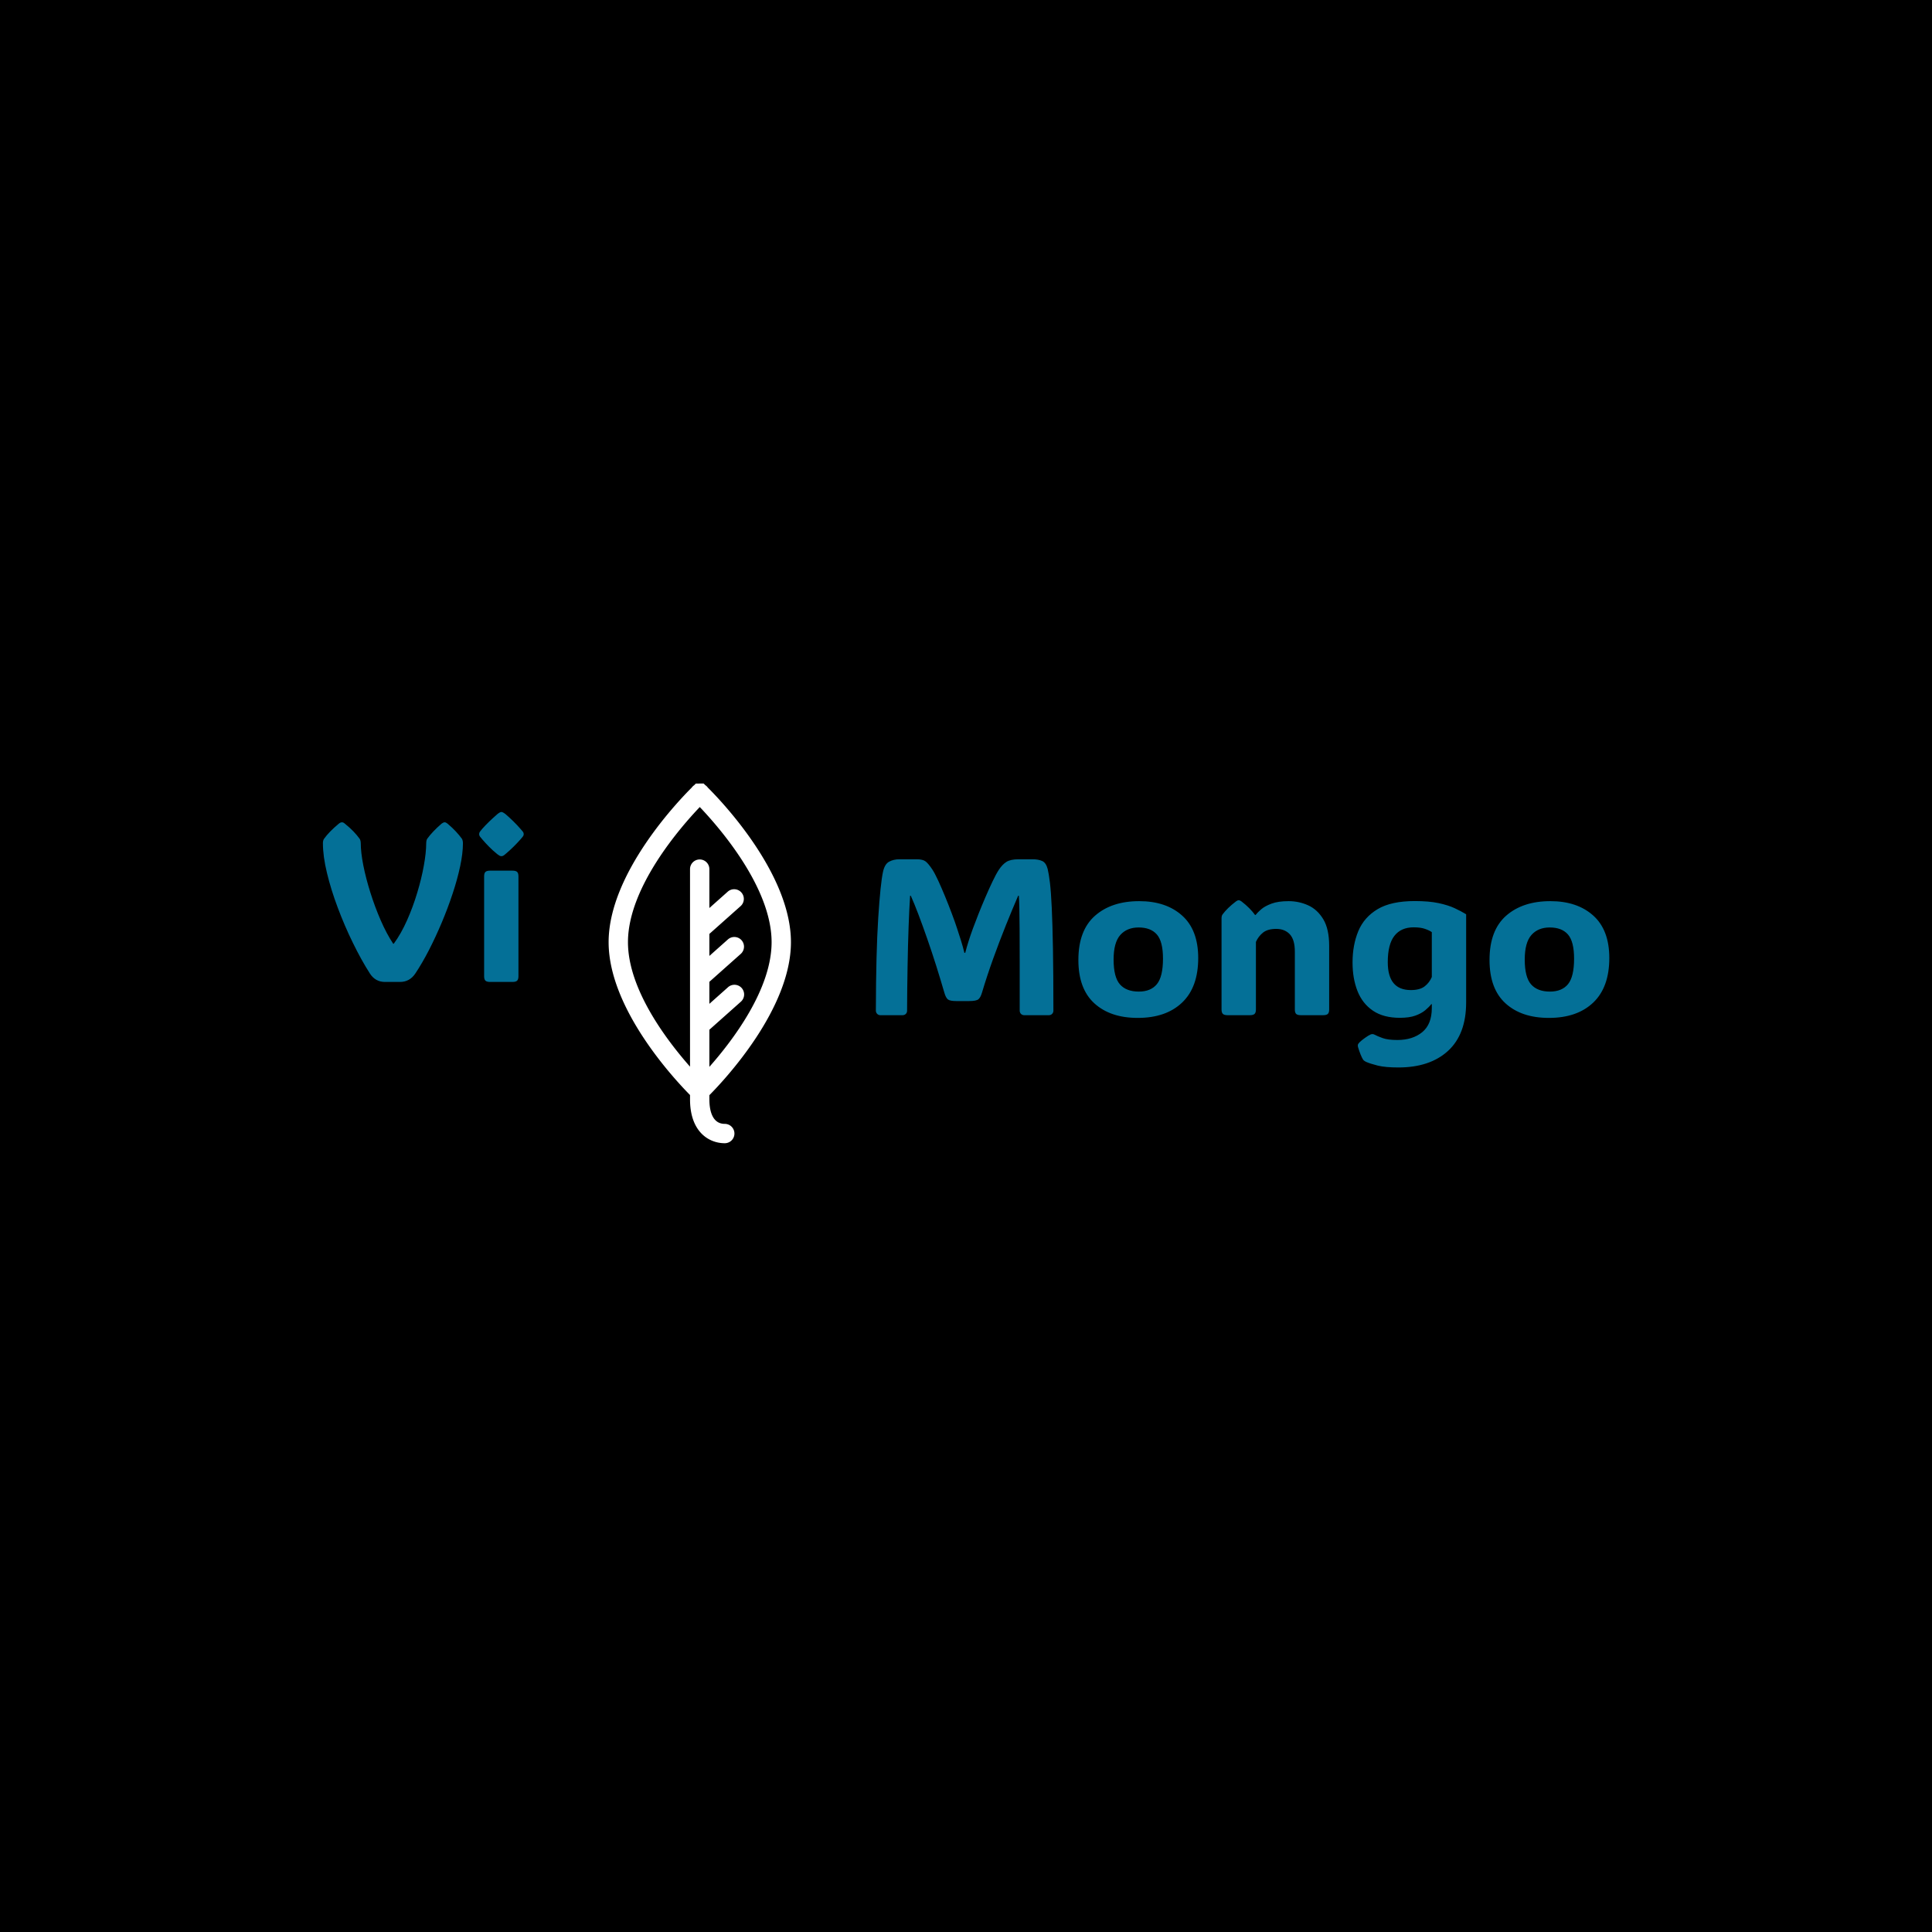 <svg xmlns="http://www.w3.org/2000/svg" version="1.1" xmlns:xlink="http://www.w3.org/1999/xlink" xmlns:svgjs="http://svgjs.dev/svgjs" width="1500" height="1500" viewBox="0 0 1500 1500"><rect width="1500" height="1500" fill="#000000"></rect><g transform="matrix(0.667,0,0,0.667,249.837,606.715)"><svg viewBox="0 0 289 82" data-background-color="#ffffff" preserveAspectRatio="xMidYMid meet" height="425" width="1500" xmlns="http://www.w3.org/2000/svg" xmlns:xlink="http://www.w3.org/1999/xlink"><g id="tight-bounds" transform="matrix(1,0,0,1,0.047,0.468)"><svg viewBox="0 0 288.906 80.781" height="80.781" width="288.906"><g><svg viewBox="0 0 288.906 80.781" height="80.781" width="288.906"><g><svg viewBox="0 0 288.906 80.781" height="80.781" width="288.906"><g id="textblocktransform"><svg viewBox="0 0 288.906 80.781" height="80.781" width="288.906" id="textblock"><g><svg viewBox="0 0 288.906 80.781" height="80.781" width="288.906"><g><svg><g></g><g></g></svg></g><g><svg><g></g><g><svg></svg></g></svg></g><g id="text-0"><svg viewBox="0 0 288.906 80.781" height="80.781" width="288.906"><g transform="matrix(1,0,0,1,0,6.382)"><svg width="45.093" viewBox="1.46 -38.18 45.1 38.18" height="38.184" data-palette-color="#047097"><path d="M11.99-1.93L11.99-1.93Q10.03-5 8.17-8.83 6.3-12.65 4.79-16.69 3.27-20.73 2.37-24.48 1.46-28.22 1.46-31.18L1.46-31.18Q1.46-31.81 1.73-32.18L1.73-32.18Q2.29-32.96 3.11-33.8 3.93-34.64 5.05-35.57L5.05-35.57Q5.42-35.86 5.74-35.86L5.74-35.86Q6.05-35.86 6.37-35.57L6.37-35.57Q7.52-34.64 8.33-33.8 9.13-32.96 9.69-32.18L9.69-32.18Q9.96-31.81 9.96-31.1L9.96-31.1 9.96-31.2Q9.96-29.13 10.53-26.21 11.11-23.29 12.12-20.08 13.13-16.87 14.44-13.85 15.75-10.84 17.24-8.59L17.24-8.59 17.38-8.59Q19.02-10.84 20.35-13.83 21.68-16.82 22.64-20.02 23.61-23.22 24.13-26.14 24.66-29.05 24.66-31.18L24.66-31.18 24.66-31.1Q24.66-31.81 24.9-32.18L24.9-32.18Q26.07-33.79 28.13-35.57L28.13-35.57Q28.52-35.86 28.81-35.86L28.81-35.86Q29.08-35.86 29.44-35.57L29.44-35.57Q30.54-34.64 31.32-33.8 32.1-32.96 32.67-32.18L32.67-32.18Q32.91-31.79 32.91-31.13L32.91-31.13Q32.91-28.91 32.29-25.99 31.67-23.07 30.59-19.82 29.52-16.58 28.15-13.33 26.78-10.08 25.27-7.14 23.75-4.2 22.24-1.93L22.24-1.93Q20.97 0 18.77 0L18.77 0 15.41 0Q13.21 0 11.99-1.93ZM1.46-31.1L1.46-31.2 1.46-31.18 1.46-31.1ZM32.91-31.13L32.91-31.18 32.91-31.1 32.91-31.13ZM36.55-33.2L36.55-33.2Q36.55-33.52 36.74-33.76 36.94-34.01 37.25-34.4L37.25-34.4Q37.94-35.18 38.84-36.05 39.74-36.91 40.67-37.72L40.67-37.72Q41.26-38.18 41.55-38.18L41.55-38.18Q41.84-38.18 42.45-37.72L42.45-37.72Q44.43-36.01 45.82-34.4L45.82-34.4Q46.14-34.03 46.35-33.78 46.56-33.52 46.56-33.2L46.56-33.2Q46.56-32.89 46.35-32.64 46.14-32.4 45.8-31.98L45.8-31.98Q45.14-31.23 44.26-30.36 43.38-29.49 42.45-28.71L42.45-28.71Q42.11-28.42 41.92-28.33 41.72-28.25 41.55-28.25L41.55-28.25Q41.38-28.25 41.2-28.33 41.01-28.42 40.62-28.71L40.62-28.71Q39.65-29.49 38.79-30.36 37.94-31.23 37.25-32.03L37.25-32.03Q36.94-32.42 36.74-32.65 36.55-32.89 36.55-33.2ZM45.38-23.71L45.38-1.29Q45.38-0.56 45.08-0.28 44.77 0 44.04 0L44.04 0 39.01 0Q38.28 0 37.97-0.28 37.67-0.56 37.67-1.29L37.67-1.29 37.67-23.71Q37.67-24.44 37.97-24.72 38.28-25 39.01-25L39.01-25 44.04-25Q44.77-25 45.08-24.72 45.38-24.44 45.38-23.71L45.38-23.71Z" opacity="1" transform="matrix(1,0,0,1,0,0)" fill="#047097" class="undefined-tk-0"></path></svg></g><g><svg xmlns="http://www.w3.org/2000/svg" xmlns:xlink="http://www.w3.org/1999/xlink" version="1.1" x="64.165" y="0" viewBox="26.373 3.721 46.26 91.263" enable-background="new 0 0 100 100" xml:space="preserve" height="80.781" width="40.947" class="icon-dxe-0" data-fill-palette-color="accent" id="dxe-0"><path fill="#ffffff" d="M55.84 90.075C52.444 90.075 51.937 86.176 51.937 83.85V82.796C55.869 78.828 72.633 60.913 72.633 43.971 72.633 26.426 54.635 7.819 51.559 4.768A2.5 2.5 0 0 0 50.914 4.14L50.479 3.721H49.476L49.377 3.723 48.498 3.734 48.072 4.153A2.5 2.5 0 0 0 47.445 4.769C44.37 7.82 26.373 26.43 26.373 43.972 26.373 60.858 43.029 78.713 47.029 82.756V83.851C47.029 92.068 51.776 94.984 55.841 94.984A2.454 2.454 0 1 0 55.84 90.075M31.281 43.972C31.281 30.076 44.58 14.846 49.503 9.684 54.426 14.845 67.725 30.073 67.725 43.972 67.725 55.977 57.814 68.962 51.937 75.607V66.188L59.9 59.1A2.455 2.455 0 1 0 56.636 55.433L51.936 59.617V54.034L59.9 46.946A2.454 2.454 0 1 0 56.637 43.279L51.936 47.463V41.878L59.9 34.79A2.455 2.455 0 0 0 56.637 31.123L51.936 35.307V25.44A2.454 2.454 0 0 0 47.028 25.44V75.56C41.147 68.9 31.281 55.947 31.281 43.972" data-fill-palette-color="accent"></path></svg></g><g transform="matrix(1,0,0,1,124.184,17.014)"><svg width="164.722" viewBox="3.66 -35.01 164.71 46.75" height="46.753" data-palette-color="#047097"><path d="M23.54-14.01L23.73-14.01Q24.07-15.33 24.48-16.61 24.88-17.9 25.46-19.48L25.46-19.48Q25.98-20.9 26.71-22.74 27.44-24.58 28.26-26.49 29.08-28.39 29.86-30.03 30.64-31.67 31.27-32.64L31.27-32.64Q32.06-33.84 32.97-34.42 33.89-35.01 35.67-35.01L35.67-35.01 38.87-35.01Q40.14-35.01 41-34.63 41.87-34.25 42.24-32.84L42.24-32.84Q42.5-31.79 42.75-29.76 42.99-27.73 43.16-24.15 43.33-20.56 43.43-14.93 43.53-9.3 43.53-1.03L43.53-1.03Q43.53-0.59 43.24-0.29 42.94 0 42.53 0L42.53 0 36.96 0Q36.55 0 36.25-0.29 35.96-0.59 35.96-1.05L35.96-1.05Q35.96-7.5 35.96-11.99 35.96-16.48 35.94-19.43 35.91-22.39 35.88-24.13 35.84-25.88 35.77-26.83L35.77-26.83 35.62-26.83Q34.33-23.85 32.86-20.2 31.4-16.55 30-12.68 28.61-8.81 27.51-5.13L27.51-5.13Q27.2-4.03 26.72-3.6 26.25-3.17 24.56-3.17L24.56-3.17 21.75-3.17Q20.31-3.17 19.84-3.54 19.36-3.91 19.02-5.13L19.02-5.13Q18.21-7.91 17.24-11.01 16.26-14.11 15.22-17.1 14.18-20.09 13.22-22.62 12.26-25.15 11.5-26.83L11.5-26.83 11.35-26.83Q11.16-23.95 11.01-19.82 10.86-15.7 10.78-10.86 10.69-6.03 10.67-1L10.67-1Q10.67-0.56 10.38-0.28 10.08 0 9.67 0L9.67 0 4.66 0Q4.25 0 3.96-0.29 3.66-0.59 3.66-1.05L3.66-1.05Q3.69-14.06 4.19-21.83 4.69-29.59 5.27-32.23L5.27-32.23Q5.66-33.96 6.65-34.48 7.64-35.01 8.91-35.01L8.91-35.01 12.87-35.01Q14.21-35.01 14.83-34.53 15.45-34.06 16.36-32.69L16.36-32.69Q16.89-31.88 17.64-30.27 18.38-28.66 19.19-26.7 20-24.73 20.72-22.81 21.44-20.9 21.9-19.48L21.9-19.48Q22.39-18.04 22.8-16.69 23.22-15.33 23.54-14.01L23.54-14.01ZM62.47 0.61L62.47 0.61Q56.32 0.61 52.73-2.66 49.14-5.93 49.14-12.4L49.14-12.4Q49.14-19.04 52.87-22.33 56.59-25.61 62.81-25.61L62.81-25.61Q68.82-25.61 72.43-22.38 76.05-19.14 76.05-12.84L76.05-12.84Q76.05-6.27 72.43-2.83 68.82 0.61 62.47 0.61ZM62.72-5.3L62.72-5.3Q65.4-5.3 66.77-6.97 68.14-8.64 68.14-12.7L68.14-12.7Q68.14-16.55 66.76-18.13 65.38-19.7 62.67-19.7L62.67-19.7Q60.06-19.7 58.55-18.01 57.05-16.31 57.05-12.5L57.05-12.5Q57.05-8.52 58.48-6.91 59.91-5.3 62.72-5.3ZM105.46-15.55L105.46-15.55 105.46-1.29Q105.46-0.56 105.16-0.28 104.85 0 104.12 0L104.12 0 99.09 0Q98.36 0 98.05-0.28 97.75-0.56 97.75-1.29L97.75-1.29 97.75-14.28Q97.75-16.94 96.63-18.16 95.5-19.38 93.57-19.38L93.57-19.38Q91.65-19.38 90.61-18.55 89.57-17.72 89.01-16.46L89.01-16.46 89.01-1.29Q89.01-0.56 88.7-0.28 88.4 0 87.67 0L87.67 0 82.64 0Q81.9 0 81.6-0.28 81.29-0.56 81.29-1.29L81.29-1.29 81.29-21.75Q81.29-22.34 81.54-22.66L81.54-22.66Q82.05-23.34 82.77-24.05 83.49-24.76 84.54-25.56L84.54-25.56Q84.86-25.81 85.15-25.81L85.15-25.81Q85.42-25.81 85.76-25.56L85.76-25.56Q86.79-24.76 87.52-24.02 88.25-23.29 88.81-22.51L88.81-22.51 88.94-22.51Q89.35-23.05 90.18-23.77 91.01-24.49 92.51-25.05 94.01-25.61 96.36-25.61L96.36-25.61Q98.65-25.61 100.73-24.68 102.8-23.75 104.13-21.56 105.46-19.36 105.46-15.55ZM136.22-22.66L136.22-22.66 136.22-2.86Q136.22 4.27 132.16 8.01 128.09 11.74 121.01 11.74L121.01 11.74Q118.08 11.74 116.37 11.32 114.67 10.89 113.79 10.5L113.79 10.5Q113.22 10.23 113.05 9.94L113.05 9.94Q112.81 9.55 112.5 8.79 112.2 8.03 111.93 7.13L111.93 7.13Q111.86 6.79 111.91 6.62L111.91 6.62Q112 6.37 112.27 6.1L112.27 6.1Q112.71 5.66 113.53 5.08 114.35 4.49 114.79 4.32L114.79 4.32Q115.25 4.15 115.64 4.37L115.64 4.37Q116.28 4.71 117.46 5.14 118.64 5.57 120.79 5.57L120.79 5.57Q124.21 5.57 126.36 3.81 128.51 2.05 128.51-1.61L128.51-1.61 128.51-2.49 128.41-2.49Q127.87-1.81 127.02-1.1 126.16-0.39 124.81 0.1 123.45 0.59 121.33 0.59L121.33 0.59Q117.64 0.59 115.29-1.01 112.93-2.61 111.82-5.42 110.71-8.23 110.71-11.82L110.71-11.82Q110.71-15.75 112-18.87 113.3-22 116.35-23.82 119.4-25.63 124.7-25.63L124.7-25.63Q127.87-25.63 130.03-25.17 132.19-24.71 133.66-24.02 135.12-23.34 136.22-22.66ZM124.43-19.73L124.43-19.73Q121.6-19.73 120.11-17.82 118.62-15.92 118.62-11.91L118.62-11.91Q118.62-5.64 123.8-5.64L123.8-5.64Q125.82-5.64 126.9-6.47 127.97-7.3 128.51-8.57L128.51-8.57 128.51-18.65Q127.97-19.04 126.99-19.38 126.02-19.73 124.43-19.73ZM154.8 0.61L154.8 0.61Q148.65 0.61 145.06-2.66 141.47-5.93 141.47-12.4L141.47-12.4Q141.47-19.04 145.19-22.33 148.92-25.61 155.14-25.61L155.14-25.61Q161.15-25.61 164.76-22.38 168.37-19.14 168.37-12.84L168.37-12.84Q168.37-6.27 164.76-2.83 161.15 0.61 154.8 0.61ZM155.04-5.3L155.04-5.3Q157.73-5.3 159.1-6.97 160.46-8.64 160.46-12.7L160.46-12.7Q160.46-16.55 159.08-18.13 157.7-19.7 154.99-19.7L154.99-19.7Q152.38-19.7 150.88-18.01 149.38-16.31 149.38-12.5L149.38-12.5Q149.38-8.52 150.81-6.91 152.24-5.3 155.04-5.3Z" opacity="1" transform="matrix(1,0,0,1,0,0)" fill="#047097" class="undefined-tk-1"></path></svg></g></svg></g></svg></g></svg></g></svg></g><g></g></svg></g><defs></defs></svg><rect width="288.906" height="80.781" fill="none" stroke="none" visibility="hidden"></rect></g></svg></g></svg>